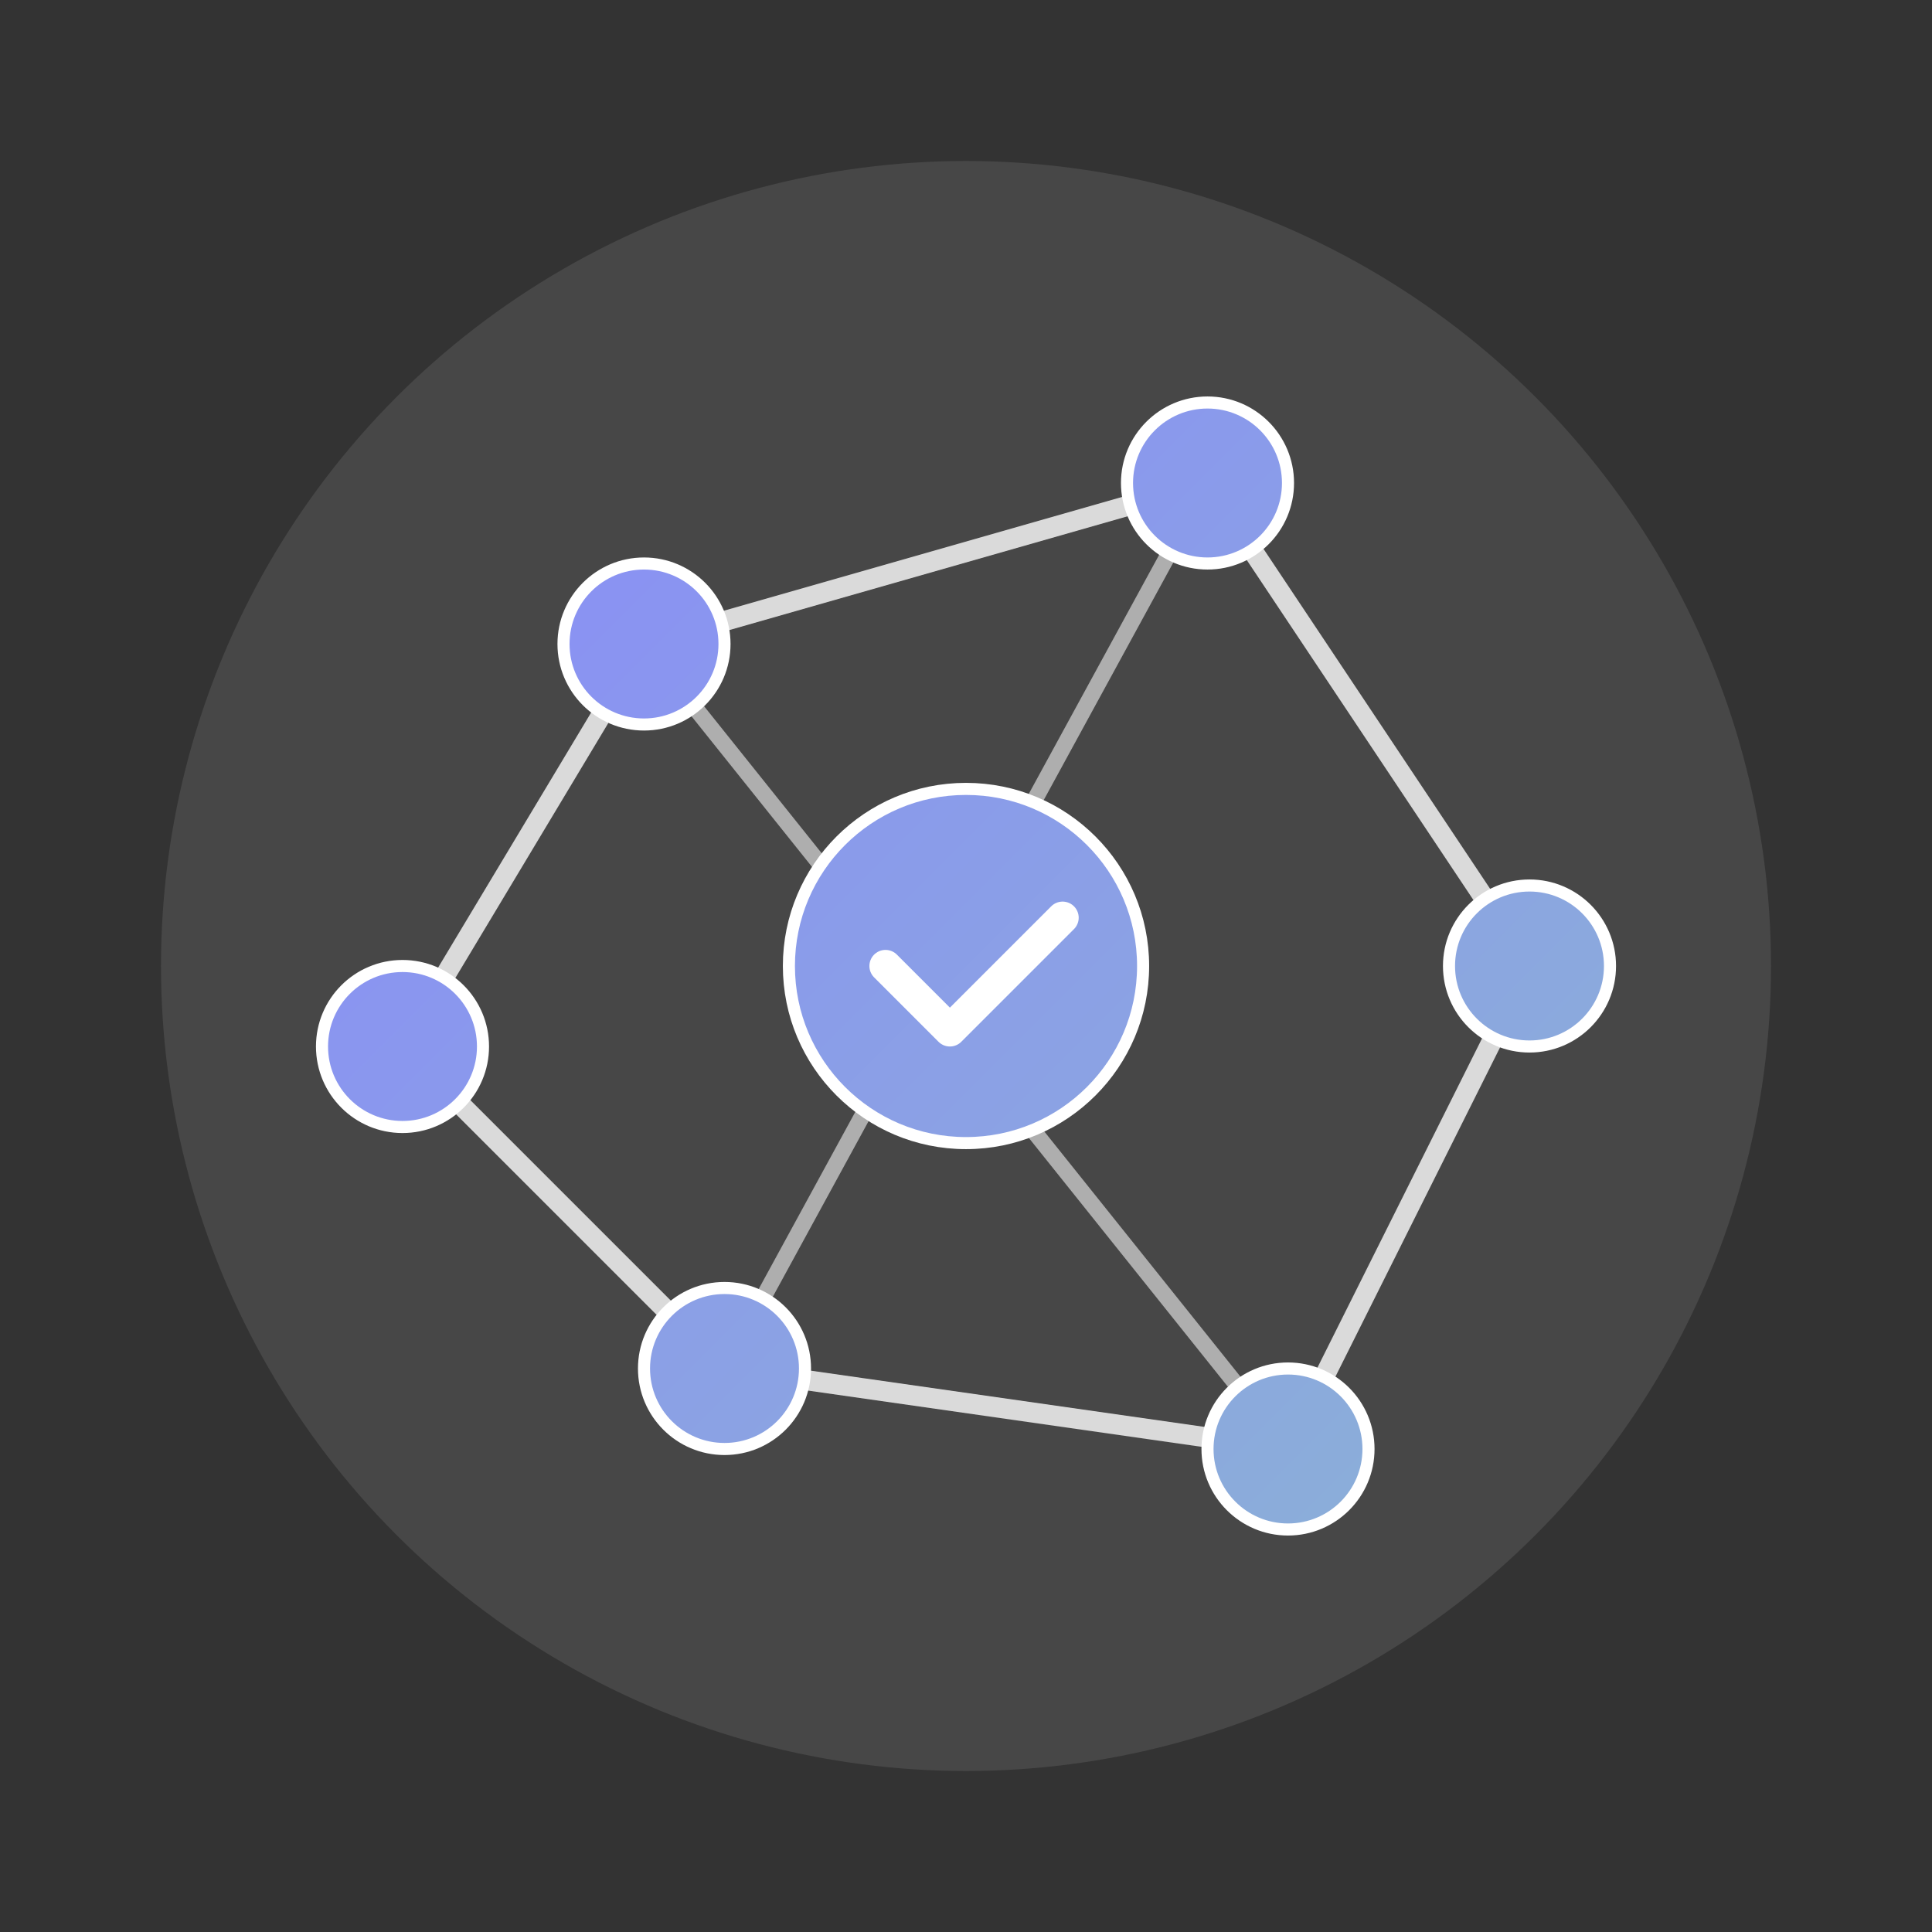 <?xml version="1.0" encoding="UTF-8"?>
<svg width="240" height="240" viewBox="0 0 240 240" fill="none" xmlns="http://www.w3.org/2000/svg">
  <rect x="0" y="0" width="240" height="240" fill="#333333" stroke="none"/>
  <defs>
    <linearGradient id="primary-gradient-dark" x1="20" y1="20" x2="220" y2="220" gradientUnits="userSpaceOnUse">
      <stop offset="0%" stop-color="#8a85ff" />
      <stop offset="100%" stop-color="#8bb8cf" />
    </linearGradient>
  </defs>
  
  <!-- Background Circle -->
  <circle cx="120" cy="120" r="100" fill="rgba(255, 255, 255, 0.1)" />
  
  <!-- Data Connections -->
  <line x1="80" y1="80" x2="150" y2="60" stroke="rgba(255, 255, 255, 0.8)" stroke-width="2.5" />
  <line x1="150" y1="60" x2="190" y2="120" stroke="rgba(255, 255, 255, 0.8)" stroke-width="2.5" />
  <line x1="190" y1="120" x2="160" y2="180" stroke="rgba(255, 255, 255, 0.8)" stroke-width="2.5" />
  <line x1="160" y1="180" x2="90" y2="170" stroke="rgba(255, 255, 255, 0.8)" stroke-width="2.5" />
  <line x1="90" y1="170" x2="50" y2="130" stroke="rgba(255, 255, 255, 0.8)" stroke-width="2.5" />
  <line x1="50" y1="130" x2="80" y2="80" stroke="rgba(255, 255, 255, 0.8)" stroke-width="2.5" />
  <line x1="80" y1="80" x2="160" y2="180" stroke="rgba(255, 255, 255, 0.8)" stroke-width="2" opacity="0.7" />
  <line x1="150" y1="60" x2="90" y2="170" stroke="rgba(255, 255, 255, 0.8)" stroke-width="2" opacity="0.7" />
  
  <!-- Data Points - Small Nodes -->
  <circle cx="80" cy="80" r="10" fill="url(#primary-gradient-dark)" stroke="#ffffff" stroke-width="1.5" />
  <circle cx="150" cy="60" r="10" fill="url(#primary-gradient-dark)" stroke="#ffffff" stroke-width="1.5" />
  <circle cx="190" cy="120" r="10" fill="url(#primary-gradient-dark)" stroke="#ffffff" stroke-width="1.5" />
  <circle cx="160" cy="180" r="10" fill="url(#primary-gradient-dark)" stroke="#ffffff" stroke-width="1.5" />
  <circle cx="90" cy="170" r="10" fill="url(#primary-gradient-dark)" stroke="#ffffff" stroke-width="1.5" />
  <circle cx="50" cy="130" r="10" fill="url(#primary-gradient-dark)" stroke="#ffffff" stroke-width="1.5" />
  
  <!-- Central Node -->
  <circle cx="120" cy="120" r="22" fill="url(#primary-gradient-dark)" stroke="#ffffff" stroke-width="1.5" />
  
  <!-- Checkmark in central node -->
  <path d="M110 120L118 128L132 114" stroke="white" stroke-width="4" stroke-linecap="round" stroke-linejoin="round" />
</svg>